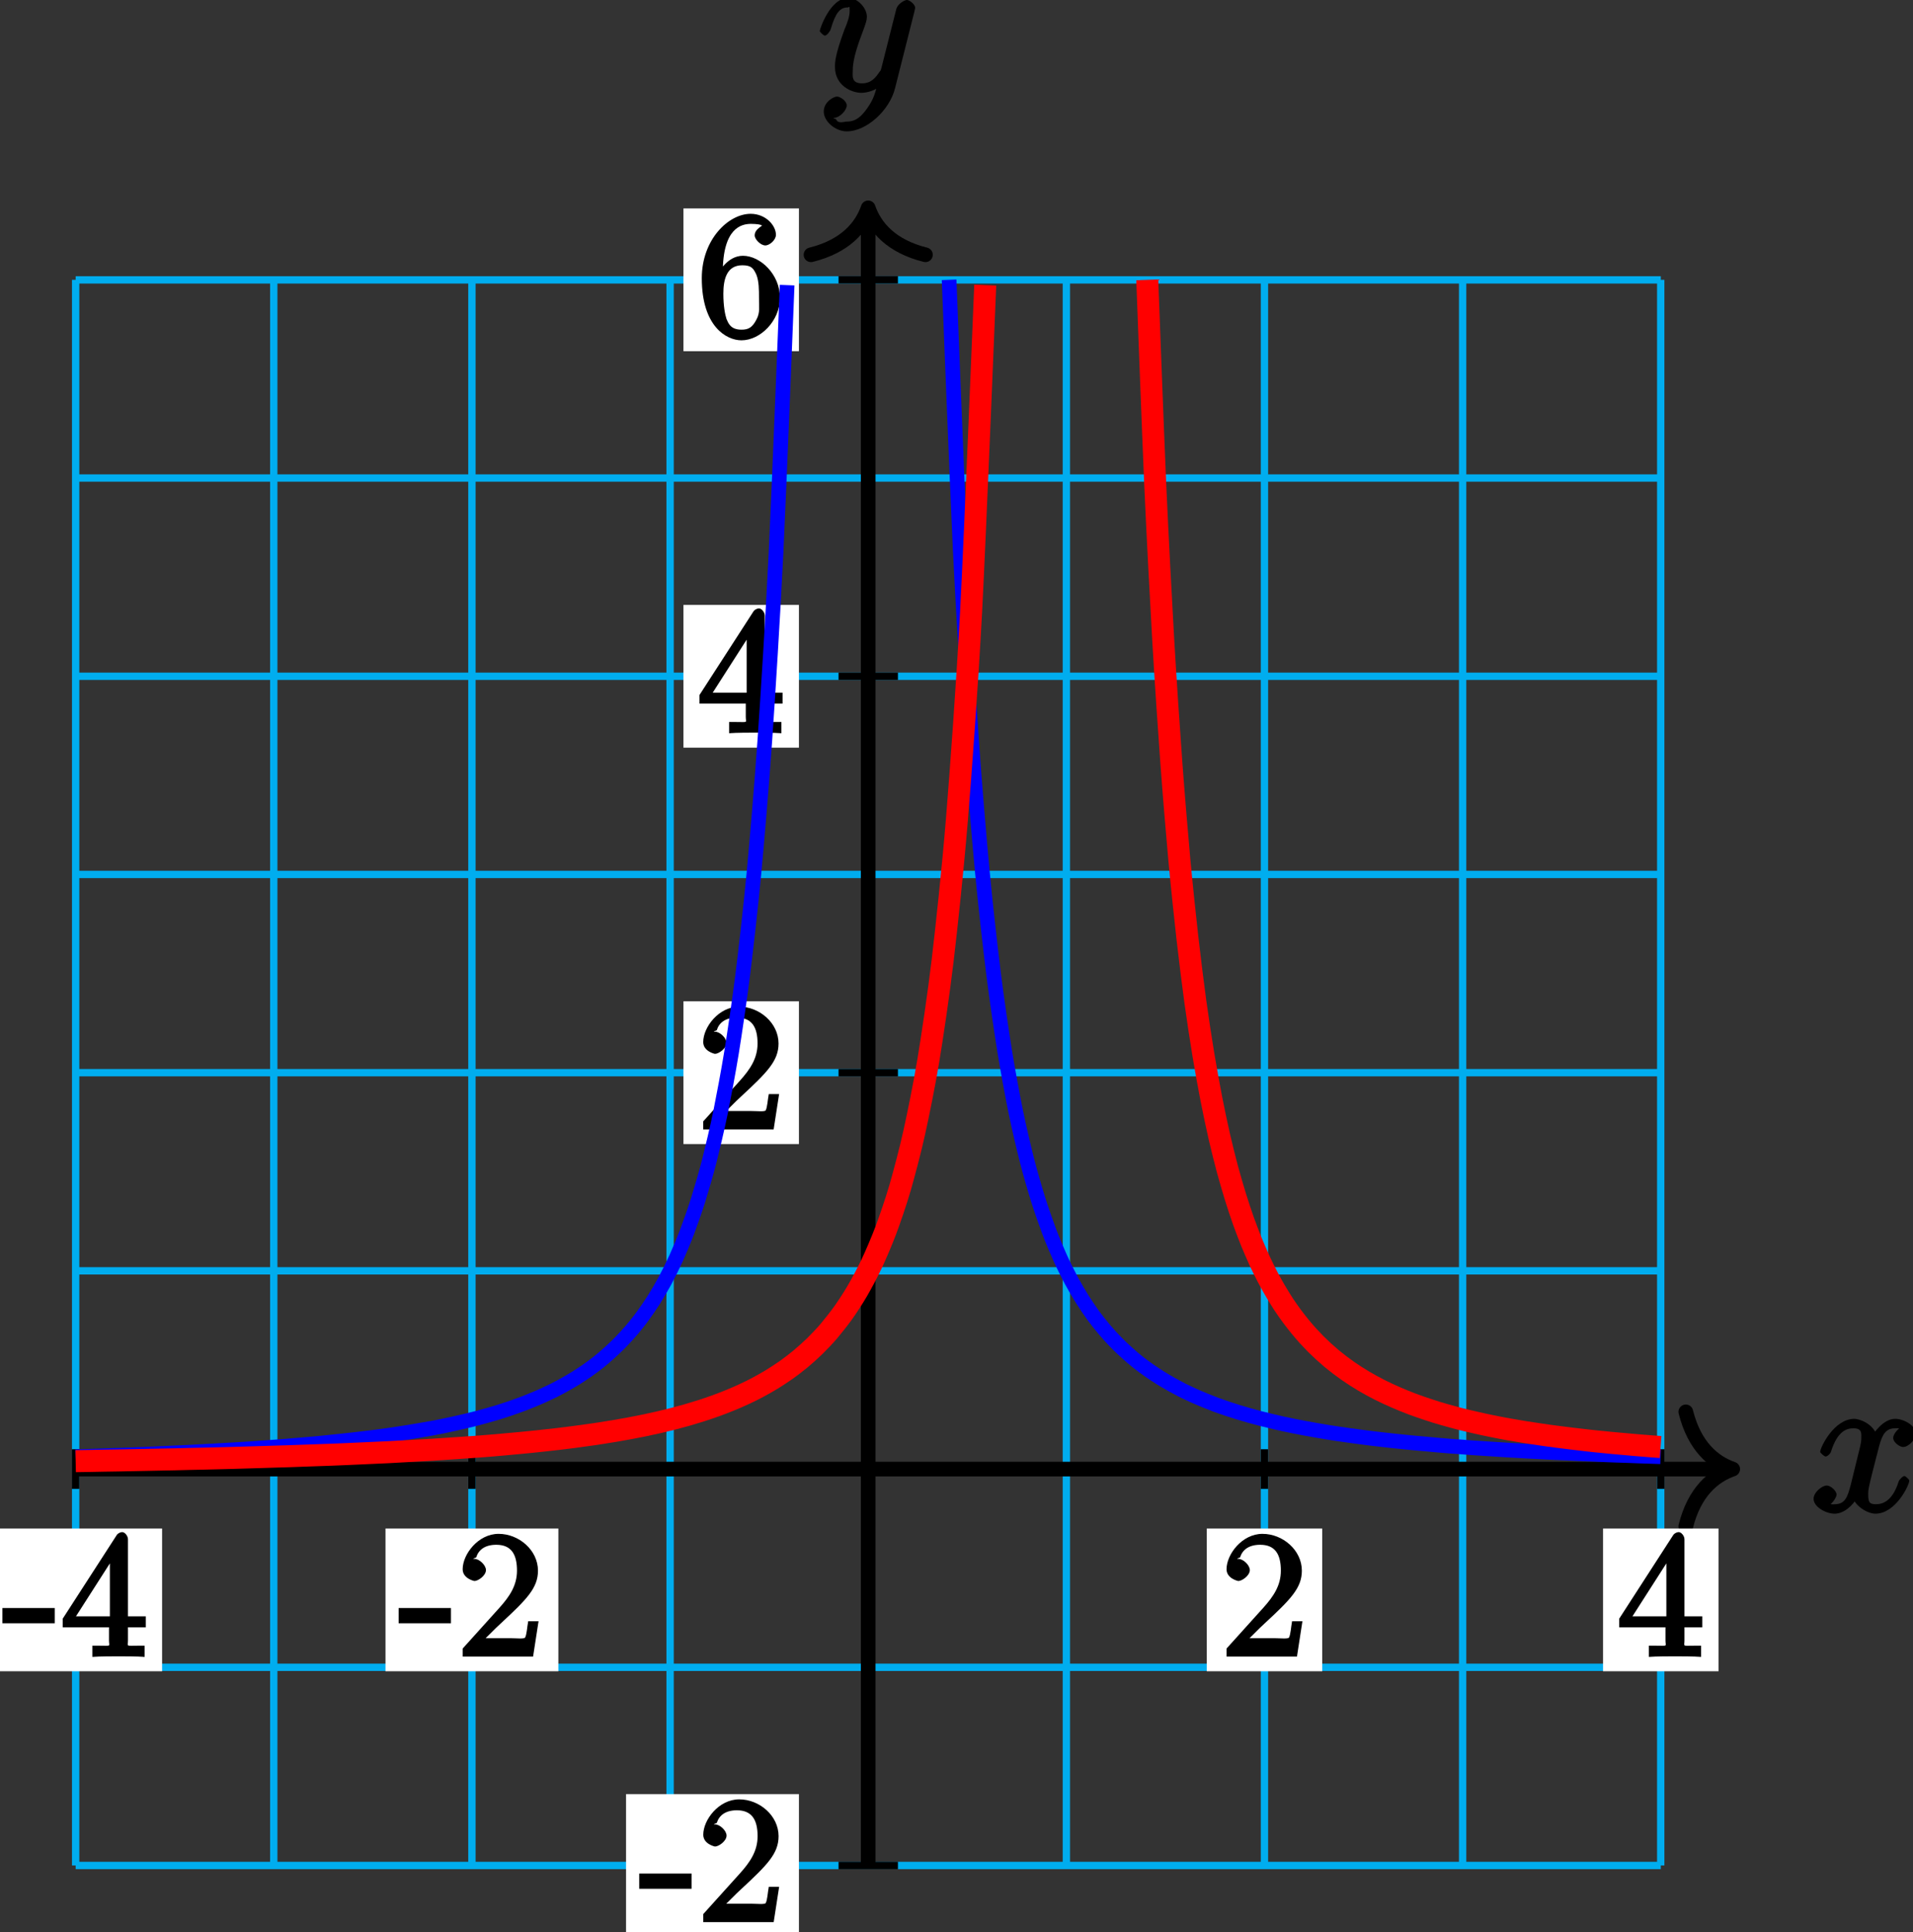 <?xml version="1.0" encoding="UTF-8"?>
<svg xmlns="http://www.w3.org/2000/svg" xmlns:xlink="http://www.w3.org/1999/xlink" width="104pt" height="105pt" viewBox="0 0 104 105" version="1.1">
<rect x="0" y="0" width="104" height="105" fill="#333333" stroke="none"/>
<defs>
<g>
<symbol overflow="visible" id="glyph0-0">
<path style="stroke:none;" d=""/>
</symbol>
<symbol overflow="visible" id="glyph0-1">
<path style="stroke:none;" d="M 5.109 -4.688 C 4.766 -4.625 4.453 -4.219 4.453 -4.016 C 4.453 -3.75 4.828 -3.516 4.984 -3.516 C 5.312 -3.516 5.688 -3.953 5.688 -4.234 C 5.688 -4.688 5.016 -5.047 4.562 -5.047 C 3.906 -5.047 3.375 -4.25 3.266 -4.047 L 3.609 -4.047 C 3.359 -4.859 2.531 -5.047 2.344 -5.047 C 1.234 -5.047 0.484 -3.484 0.484 -3.25 C 0.484 -3.203 0.703 -3 0.781 -3 C 0.859 -3 1 -3.109 1.062 -3.234 C 1.438 -4.453 1.984 -4.531 2.297 -4.531 C 2.781 -4.531 2.719 -4.234 2.719 -3.969 C 2.719 -3.734 2.641 -3.484 2.516 -2.969 L 2.156 -1.5 C 1.984 -0.844 1.859 -0.406 1.281 -0.406 C 1.234 -0.406 1.078 -0.359 0.844 -0.5 L 0.734 -0.25 C 1.125 -0.328 1.375 -0.797 1.375 -0.922 C 1.375 -1.141 1.047 -1.422 0.844 -1.422 C 0.578 -1.422 0.125 -1.047 0.125 -0.703 C 0.125 -0.25 0.812 0.109 1.266 0.109 C 1.781 0.109 2.266 -0.344 2.5 -0.781 L 2.203 -0.891 C 2.375 -0.266 3.094 0.109 3.484 0.109 C 4.594 0.109 5.328 -1.453 5.328 -1.688 C 5.328 -1.75 5.125 -1.938 5.062 -1.938 C 4.969 -1.938 4.781 -1.734 4.75 -1.641 C 4.453 -0.703 4 -0.406 3.516 -0.406 C 3.141 -0.406 3.094 -0.531 3.094 -0.984 C 3.094 -1.219 3.141 -1.391 3.312 -2.094 L 3.688 -3.562 C 3.859 -4.203 4.062 -4.531 4.547 -4.531 C 4.578 -4.531 4.75 -4.578 4.969 -4.438 Z M 5.109 -4.688 "/>
</symbol>
<symbol overflow="visible" id="glyph0-2">
<path style="stroke:none;" d="M 2.703 0.953 C 2.406 1.359 2.125 1.672 1.594 1.672 C 1.469 1.672 1.109 1.812 1.016 1.547 C 0.812 1.469 0.875 1.469 0.891 1.469 C 1.219 1.469 1.594 1.047 1.594 0.797 C 1.594 0.547 1.234 0.312 1.062 0.312 C 0.891 0.312 0.344 0.594 0.344 1.125 C 0.344 1.672 0.984 2.203 1.594 2.203 C 2.672 2.203 3.922 1.062 4.219 -0.141 L 5.281 -4.344 C 5.281 -4.391 5.312 -4.453 5.312 -4.516 C 5.312 -4.688 5.016 -4.938 4.859 -4.938 C 4.766 -4.938 4.359 -4.75 4.281 -4.422 L 3.484 -1.266 C 3.422 -1.062 3.469 -1.156 3.375 -1.031 C 3.172 -0.734 2.938 -0.406 2.422 -0.406 C 1.812 -0.406 1.922 -0.844 1.922 -1.141 C 1.922 -1.75 2.219 -2.578 2.516 -3.359 C 2.625 -3.672 2.688 -3.828 2.688 -4.031 C 2.688 -4.484 2.203 -5.047 1.672 -5.047 C 0.688 -5.047 0.125 -3.344 0.125 -3.25 C 0.125 -3.203 0.328 -3 0.406 -3 C 0.5 -3 0.672 -3.203 0.719 -3.344 C 0.984 -4.25 1.234 -4.531 1.641 -4.531 C 1.75 -4.531 1.75 -4.688 1.75 -4.328 C 1.75 -4.047 1.641 -3.734 1.469 -3.328 C 0.953 -1.922 0.953 -1.562 0.953 -1.297 C 0.953 -0.281 1.859 0.109 2.391 0.109 C 2.703 0.109 3.203 -0.031 3.469 -0.312 L 3.297 -0.484 C 3.141 0.109 3.078 0.422 2.703 0.953 Z M 2.703 0.953 "/>
</symbol>
<symbol overflow="visible" id="glyph1-0">
<path style="stroke:none;" d=""/>
</symbol>
<symbol overflow="visible" id="glyph1-1">
<path style="stroke:none;" d="M 2.766 -1.953 L 2.766 -2.641 L -0.078 -2.641 L -0.078 -1.812 L 2.766 -1.812 Z M 2.766 -1.953 "/>
</symbol>
<symbol overflow="visible" id="glyph1-2">
<path style="stroke:none;" d="M 3.625 -6.375 C 3.625 -6.562 3.453 -6.766 3.312 -6.766 C 3.234 -6.766 3.094 -6.719 3.016 -6.609 L 0.078 -2.062 L 0.078 -1.594 L 2.594 -1.594 L 2.594 -0.875 C 2.594 -0.531 2.75 -0.594 2.062 -0.594 L 1.688 -0.594 L 1.688 0.016 C 2.078 -0.016 2.844 -0.016 3.109 -0.016 C 3.375 -0.016 4.141 -0.016 4.531 0.016 L 4.531 -0.594 L 4.172 -0.594 C 3.484 -0.594 3.625 -0.531 3.625 -0.875 L 3.625 -1.594 L 4.594 -1.594 L 4.594 -2.188 L 3.625 -2.188 Z M 2.641 -5.625 L 2.641 -2.188 L 0.797 -2.188 L 2.938 -5.531 Z M 2.641 -5.625 "/>
</symbol>
<symbol overflow="visible" id="glyph1-3">
<path style="stroke:none;" d="M 4.203 -1.922 L 3.844 -1.922 C 3.781 -1.594 3.766 -1.188 3.672 -1.031 C 3.609 -0.953 3.188 -1 2.891 -1 L 1.125 -1 L 1.25 -0.734 C 1.5 -0.953 2.078 -1.562 2.328 -1.781 C 3.781 -3.125 4.375 -3.734 4.375 -4.672 C 4.375 -5.781 3.344 -6.672 2.234 -6.672 C 1.125 -6.672 0.281 -5.562 0.281 -4.75 C 0.281 -4.25 0.891 -4.109 0.922 -4.109 C 1.125 -4.109 1.547 -4.406 1.547 -4.703 C 1.547 -4.969 1.188 -5.312 0.922 -5.312 C 0.828 -5.312 0.812 -5.312 1.016 -5.391 C 1.141 -5.797 1.484 -6.078 2.109 -6.078 C 2.922 -6.078 3.234 -5.562 3.234 -4.672 C 3.234 -3.859 2.828 -3.266 2.281 -2.656 L 0.281 -0.438 L 0.281 0 L 4.109 0 L 4.406 -1.922 Z M 4.203 -1.922 "/>
</symbol>
<symbol overflow="visible" id="glyph1-4">
<path style="stroke:none;" d="M 1.344 -3.484 C 1.344 -5.906 2.359 -6.125 2.875 -6.125 C 3.219 -6.125 3.438 -6.078 3.438 -6.047 C 3.625 -6.047 3.078 -5.891 3.078 -5.5 C 3.078 -5.281 3.406 -4.953 3.656 -4.953 C 3.891 -4.953 4.234 -5.25 4.234 -5.531 C 4.234 -6.031 3.688 -6.672 2.859 -6.672 C 1.656 -6.672 0.203 -5.281 0.203 -3.172 C 0.203 -0.547 1.547 0.203 2.359 0.203 C 3.391 0.203 4.453 -0.859 4.453 -2.109 C 4.453 -3.375 3.391 -4.391 2.438 -4.391 C 1.594 -4.391 1.094 -3.484 1 -3.219 L 1.344 -3.219 Z M 2.359 -0.375 C 1.75 -0.375 1.641 -0.75 1.547 -0.953 C 1.469 -1.188 1.375 -1.656 1.375 -2.328 C 1.375 -3.094 1.547 -3.875 2.406 -3.875 C 2.922 -3.875 3.016 -3.688 3.172 -3.359 C 3.312 -3 3.312 -2.531 3.312 -2.109 C 3.312 -1.625 3.375 -1.312 3.188 -0.953 C 2.953 -0.484 2.734 -0.375 2.359 -0.375 Z M 2.359 -0.375 "/>
</symbol>
</g>
</defs>
<g id="surface1">
<path style="fill:none;stroke-width:0.399;stroke-linecap:butt;stroke-linejoin:miter;stroke:rgb(0%,67.839%,93.729%);stroke-opacity:1;stroke-miterlimit:10;" d="M -43.087 -21.543 L 43.089 -21.543 M -43.087 -10.773 L 43.089 -10.773 M -43.087 0 L 43.089 0 M -43.087 10.774 L 43.089 10.774 M -43.087 21.543 L 43.089 21.543 M -43.087 32.317 L 43.089 32.317 M -43.087 43.086 L 43.089 43.086 M -43.087 53.86 L 43.089 53.86 M -43.087 64.629 L 43.089 64.629 M -43.087 -21.543 L -43.087 64.633 M -32.317 -21.543 L -32.317 64.633 M -21.544 -21.543 L -21.544 64.633 M -10.77 -21.543 L -10.77 64.633 M -0.001 -21.543 L -0.001 64.633 M 10.773 -21.543 L 10.773 64.633 M 21.542 -21.543 L 21.542 64.633 M 32.316 -21.543 L 32.316 64.633 M 43.085 -21.543 L 43.085 64.633 " transform="matrix(1,0,0,-1,47.2,79.84)"/>
<path style="fill:none;stroke-width:0.797;stroke-linecap:butt;stroke-linejoin:miter;stroke:rgb(0%,0%,0%);stroke-opacity:1;stroke-miterlimit:10;" d="M -43.087 0 L 46.601 0 " transform="matrix(1,0,0,-1,47.2,79.84)"/>
<path style="fill:none;stroke-width:0.797;stroke-linecap:round;stroke-linejoin:round;stroke:rgb(0%,0%,0%);stroke-opacity:1;stroke-miterlimit:10;" d="M -2.549 3.11 C -2.085 1.246 -1.046 0.363 0.001 0 C -1.046 -0.363 -2.085 -1.246 -2.549 -3.109 " transform="matrix(1,0,0,-1,94.198,79.84)"/>
<g style="fill:rgb(0%,0%,0%);fill-opacity:1;">
  <use xlink:href="#glyph0-1" x="98.47" y="82.156"/>
</g>
<path style="fill:none;stroke-width:0.797;stroke-linecap:butt;stroke-linejoin:miter;stroke:rgb(0%,0%,0%);stroke-opacity:1;stroke-miterlimit:10;" d="M -0.001 -21.543 L -0.001 68.145 " transform="matrix(1,0,0,-1,47.2,79.84)"/>
<path style="fill:none;stroke-width:0.797;stroke-linecap:round;stroke-linejoin:round;stroke:rgb(0%,0%,0%);stroke-opacity:1;stroke-miterlimit:10;" d="M -2.549 3.11 C -2.085 1.243 -1.046 0.364 0.001 0.001 C -1.046 -0.362 -2.085 -1.245 -2.549 -3.112 " transform="matrix(0,-1,-1,0,47.2,11.298)"/>
<g style="fill:rgb(0%,0%,0%);fill-opacity:1;">
  <use xlink:href="#glyph0-2" x="44.44" y="4.936"/>
</g>
<path style="fill:none;stroke-width:0.399;stroke-linecap:butt;stroke-linejoin:miter;stroke:rgb(0%,0%,0%);stroke-opacity:1;stroke-miterlimit:10;" d="M -43.087 1.078 L -43.087 -1.078 " transform="matrix(1,0,0,-1,47.2,79.84)"/>
<path style=" stroke:none;fill-rule:nonzero;fill:rgb(100%,100%,100%);fill-opacity:1;" d="M 8.812 83.07 L -0.586 83.07 L -0.586 90.828 L 8.812 90.828 Z M 8.812 83.07 "/>
<g style="fill:rgb(0%,0%,0%);fill-opacity:1;">
  <use xlink:href="#glyph1-1" x="0.21" y="90.032"/>
  <use xlink:href="#glyph1-2" x="3.332" y="90.032"/>
</g>
<path style="fill:none;stroke-width:0.399;stroke-linecap:butt;stroke-linejoin:miter;stroke:rgb(0%,0%,0%);stroke-opacity:1;stroke-miterlimit:10;" d="M 43.089 1.078 L 43.089 -1.078 " transform="matrix(1,0,0,-1,47.2,79.84)"/>
<path style=" stroke:none;fill-rule:nonzero;fill:rgb(100%,100%,100%);fill-opacity:1;" d="M 93.426 83.07 L 87.148 83.07 L 87.148 90.828 L 93.426 90.828 Z M 93.426 83.07 "/>
<g style="fill:rgb(0%,0%,0%);fill-opacity:1;">
  <use xlink:href="#glyph1-2" x="87.95" y="90.032"/>
</g>
<path style="fill:none;stroke-width:0.399;stroke-linecap:butt;stroke-linejoin:miter;stroke:rgb(0%,0%,0%);stroke-opacity:1;stroke-miterlimit:10;" d="M -21.544 1.078 L -21.544 -1.078 " transform="matrix(1,0,0,-1,47.2,79.84)"/>
<path style=" stroke:none;fill-rule:nonzero;fill:rgb(100%,100%,100%);fill-opacity:1;" d="M 30.355 83.07 L 20.957 83.07 L 20.957 90.828 L 30.355 90.828 Z M 30.355 83.07 "/>
<g style="fill:rgb(0%,0%,0%);fill-opacity:1;">
  <use xlink:href="#glyph1-1" x="21.75" y="90.032"/>
  <use xlink:href="#glyph1-3" x="24.872" y="90.032"/>
</g>
<path style="fill:none;stroke-width:0.399;stroke-linecap:butt;stroke-linejoin:miter;stroke:rgb(0%,0%,0%);stroke-opacity:1;stroke-miterlimit:10;" d="M 21.542 1.078 L 21.542 -1.078 " transform="matrix(1,0,0,-1,47.2,79.84)"/>
<path style=" stroke:none;fill-rule:nonzero;fill:rgb(100%,100%,100%);fill-opacity:1;" d="M 71.883 83.07 L 65.605 83.07 L 65.605 90.828 L 71.883 90.828 Z M 71.883 83.07 "/>
<g style="fill:rgb(0%,0%,0%);fill-opacity:1;">
  <use xlink:href="#glyph1-3" x="66.4" y="90.032"/>
</g>
<path style="fill:none;stroke-width:0.399;stroke-linecap:butt;stroke-linejoin:miter;stroke:rgb(0%,0%,0%);stroke-opacity:1;stroke-miterlimit:10;" d="M 1.616 -21.543 L -1.614 -21.543 " transform="matrix(1,0,0,-1,47.2,79.84)"/>
<path style=" stroke:none;fill-rule:nonzero;fill:rgb(100%,100%,100%);fill-opacity:1;" d="M 43.434 97.504 L 34.035 97.504 L 34.035 105.262 L 43.434 105.262 Z M 43.434 97.504 "/>
<g style="fill:rgb(0%,0%,0%);fill-opacity:1;">
  <use xlink:href="#glyph1-1" x="34.83" y="104.462"/>
  <use xlink:href="#glyph1-3" x="37.952" y="104.462"/>
</g>
<path style="fill:none;stroke-width:0.399;stroke-linecap:butt;stroke-linejoin:miter;stroke:rgb(0%,0%,0%);stroke-opacity:1;stroke-miterlimit:10;" d="M 1.616 21.543 L -1.614 21.543 " transform="matrix(1,0,0,-1,47.2,79.84)"/>
<path style=" stroke:none;fill-rule:nonzero;fill:rgb(100%,100%,100%);fill-opacity:1;" d="M 43.434 54.418 L 37.156 54.418 L 37.156 62.176 L 43.434 62.176 Z M 43.434 54.418 "/>
<g style="fill:rgb(0%,0%,0%);fill-opacity:1;">
  <use xlink:href="#glyph1-3" x="37.95" y="61.382"/>
</g>
<path style="fill:none;stroke-width:0.399;stroke-linecap:butt;stroke-linejoin:miter;stroke:rgb(0%,0%,0%);stroke-opacity:1;stroke-miterlimit:10;" d="M 1.616 43.086 L -1.614 43.086 " transform="matrix(1,0,0,-1,47.2,79.84)"/>
<path style=" stroke:none;fill-rule:nonzero;fill:rgb(100%,100%,100%);fill-opacity:1;" d="M 43.434 32.875 L 37.156 32.875 L 37.156 40.633 L 43.434 40.633 Z M 43.434 32.875 "/>
<g style="fill:rgb(0%,0%,0%);fill-opacity:1;">
  <use xlink:href="#glyph1-2" x="37.95" y="39.832"/>
</g>
<path style="fill:none;stroke-width:0.399;stroke-linecap:butt;stroke-linejoin:miter;stroke:rgb(0%,0%,0%);stroke-opacity:1;stroke-miterlimit:10;" d="M 1.616 64.633 L -1.614 64.633 " transform="matrix(1,0,0,-1,47.2,79.84)"/>
<path style=" stroke:none;fill-rule:nonzero;fill:rgb(100%,100%,100%);fill-opacity:1;" d="M 43.434 11.328 L 37.156 11.328 L 37.156 19.086 L 43.434 19.086 Z M 43.434 11.328 "/>
<g style="fill:rgb(0%,0%,0%);fill-opacity:1;">
  <use xlink:href="#glyph1-4" x="37.95" y="18.292"/>
</g>
<path style="fill:none;stroke-width:0.797;stroke-linecap:butt;stroke-linejoin:miter;stroke:rgb(0%,0%,100%);stroke-opacity:1;stroke-miterlimit:10;" d="M -43.087 0.672 C -43.087 0.672 -42.649 0.688 -42.485 0.692 C -42.317 0.699 -42.048 0.707 -41.88 0.711 C -41.712 0.719 -41.442 0.727 -41.274 0.735 C -41.106 0.738 -40.837 0.75 -40.669 0.754 C -40.501 0.762 -40.235 0.774 -40.067 0.777 C -39.899 0.785 -39.63 0.797 -39.462 0.801 C -39.294 0.809 -39.024 0.82 -38.856 0.828 C -38.688 0.836 -38.419 0.848 -38.251 0.856 C -38.087 0.863 -37.817 0.875 -37.649 0.883 C -37.481 0.891 -37.212 0.902 -37.044 0.91 C -36.876 0.918 -36.606 0.934 -36.438 0.942 C -36.27 0.949 -36.005 0.965 -35.837 0.973 C -35.669 0.981 -35.399 0.996 -35.231 1.008 C -35.063 1.016 -34.794 1.031 -34.626 1.043 C -34.458 1.051 -34.188 1.07 -34.02 1.078 C -33.856 1.09 -33.587 1.11 -33.419 1.117 C -33.251 1.129 -32.981 1.149 -32.813 1.16 C -32.645 1.172 -32.376 1.192 -32.208 1.203 C -32.04 1.219 -31.77 1.238 -31.606 1.25 C -31.438 1.266 -31.169 1.285 -31.001 1.301 C -30.833 1.317 -30.563 1.336 -30.395 1.352 C -30.227 1.367 -29.958 1.391 -29.79 1.406 C -29.622 1.426 -29.356 1.449 -29.188 1.469 C -29.02 1.485 -28.751 1.512 -28.583 1.531 C -28.415 1.547 -28.145 1.578 -27.977 1.598 C -27.809 1.617 -27.54 1.649 -27.376 1.668 C -27.208 1.688 -26.938 1.723 -26.77 1.742 C -26.602 1.766 -26.333 1.801 -26.165 1.824 C -25.997 1.848 -25.727 1.887 -25.559 1.914 C -25.391 1.938 -25.126 1.981 -24.958 2.008 C -24.79 2.035 -24.52 2.078 -24.352 2.11 C -24.184 2.137 -23.915 2.184 -23.747 2.215 C -23.579 2.246 -23.309 2.301 -23.141 2.332 C -22.977 2.367 -22.708 2.422 -22.54 2.461 C -22.372 2.496 -22.102 2.559 -21.934 2.598 C -21.766 2.637 -21.497 2.703 -21.329 2.746 C -21.161 2.789 -20.895 2.863 -20.727 2.91 C -20.559 2.957 -20.29 3.035 -20.122 3.086 C -19.954 3.137 -19.684 3.227 -19.516 3.281 C -19.348 3.34 -19.079 3.434 -18.911 3.496 C -18.747 3.555 -18.477 3.66 -18.309 3.731 C -18.141 3.797 -17.872 3.914 -17.704 3.988 C -17.536 4.063 -17.266 4.192 -17.098 4.274 C -16.93 4.36 -16.661 4.5 -16.497 4.594 C -16.329 4.688 -16.059 4.844 -15.891 4.949 C -15.723 5.055 -15.454 5.231 -15.286 5.348 C -15.118 5.465 -14.848 5.664 -14.68 5.797 C -14.512 5.93 -14.247 6.156 -14.079 6.309 C -13.911 6.457 -13.641 6.715 -13.473 6.887 C -13.305 7.059 -13.036 7.352 -12.868 7.547 C -12.7 7.746 -12.43 8.078 -12.266 8.309 C -12.098 8.535 -11.829 8.926 -11.661 9.192 C -11.493 9.457 -11.223 9.914 -11.055 10.227 C -10.887 10.539 -10.618 11.074 -10.45 11.442 C -10.282 11.813 -10.016 12.449 -9.848 12.891 C -9.68 13.332 -9.411 14.098 -9.243 14.633 C -9.075 15.168 -8.805 16.094 -8.637 16.75 C -8.47 17.41 -8.2 18.551 -8.032 19.367 C -7.868 20.184 -7.598 21.61 -7.43 22.645 C -7.263 23.68 -6.993 25.492 -6.825 26.832 C -6.657 28.176 -6.388 30.527 -6.22 32.301 C -6.052 34.078 -5.786 37.203 -5.618 39.629 C -5.45 42.051 -5.18 46.332 -5.013 49.762 C -4.845 53.188 -4.407 64.344 -4.407 64.344 " transform="matrix(1,0,0,-1,47.2,79.84)"/>
<path style="fill:none;stroke-width:0.797;stroke-linecap:butt;stroke-linejoin:miter;stroke:rgb(0%,0%,100%);stroke-opacity:1;stroke-miterlimit:10;" d="M 4.398 64.633 C 4.398 64.633 4.835 53.403 5.003 49.953 C 5.171 46.504 5.441 42.203 5.605 39.766 C 5.773 37.332 6.042 34.184 6.21 32.403 C 6.378 30.617 6.648 28.258 6.816 26.91 C 6.984 25.567 7.253 23.742 7.421 22.703 C 7.589 21.664 7.855 20.235 8.023 19.414 C 8.191 18.594 8.46 17.449 8.628 16.789 C 8.796 16.129 9.066 15.199 9.234 14.664 C 9.402 14.125 9.671 13.36 9.839 12.914 C 10.003 12.473 10.273 11.836 10.441 11.465 C 10.609 11.094 10.878 10.559 11.046 10.242 C 11.214 9.93 11.484 9.473 11.652 9.207 C 11.82 8.942 12.085 8.551 12.253 8.32 C 12.421 8.094 12.691 7.758 12.859 7.559 C 13.027 7.36 13.296 7.067 13.464 6.895 C 13.632 6.723 13.902 6.465 14.07 6.317 C 14.234 6.164 14.503 5.938 14.671 5.805 C 14.839 5.672 15.109 5.473 15.277 5.356 C 15.445 5.238 15.714 5.063 15.882 4.957 C 16.05 4.852 16.32 4.695 16.484 4.602 C 16.652 4.508 16.921 4.363 17.089 4.277 C 17.257 4.195 17.527 4.067 17.695 3.992 C 17.863 3.918 18.132 3.801 18.3 3.735 C 18.468 3.664 18.734 3.559 18.902 3.496 C 19.07 3.438 19.339 3.34 19.507 3.285 C 19.675 3.227 19.945 3.141 20.113 3.09 C 20.28 3.039 20.55 2.961 20.714 2.914 C 20.882 2.867 21.152 2.793 21.32 2.75 C 21.488 2.707 21.757 2.641 21.925 2.602 C 22.093 2.559 22.363 2.5 22.53 2.461 C 22.698 2.426 22.964 2.371 23.132 2.336 C 23.3 2.301 23.57 2.25 23.738 2.219 C 23.905 2.188 24.175 2.137 24.343 2.11 C 24.511 2.078 24.78 2.035 24.948 2.008 C 25.113 1.981 25.382 1.942 25.55 1.914 C 25.718 1.891 25.988 1.852 26.155 1.828 C 26.323 1.805 26.593 1.766 26.761 1.746 C 26.929 1.723 27.195 1.692 27.363 1.668 C 27.53 1.649 27.8 1.617 27.968 1.598 C 28.136 1.578 28.405 1.547 28.573 1.531 C 28.741 1.512 29.011 1.485 29.179 1.469 C 29.343 1.453 29.613 1.426 29.78 1.41 C 29.948 1.395 30.218 1.367 30.386 1.356 C 30.554 1.34 30.823 1.317 30.991 1.301 C 31.159 1.289 31.429 1.266 31.593 1.25 C 31.761 1.238 32.03 1.219 32.198 1.207 C 32.366 1.192 32.636 1.172 32.804 1.16 C 32.972 1.149 33.241 1.133 33.409 1.121 C 33.577 1.11 33.843 1.09 34.011 1.082 C 34.179 1.07 34.448 1.055 34.616 1.043 C 34.784 1.031 35.054 1.016 35.222 1.008 C 35.39 0.996 35.659 0.985 35.823 0.973 C 35.991 0.965 36.261 0.949 36.429 0.942 C 36.597 0.934 36.866 0.918 37.034 0.91 C 37.202 0.902 37.472 0.891 37.64 0.883 C 37.808 0.875 38.073 0.863 38.241 0.856 C 38.409 0.848 38.679 0.836 38.847 0.828 C 39.015 0.82 39.284 0.809 39.452 0.805 C 39.62 0.797 39.89 0.785 40.058 0.777 C 40.222 0.774 40.491 0.762 40.659 0.754 C 40.827 0.75 41.097 0.738 41.265 0.735 C 41.433 0.727 41.702 0.719 41.87 0.711 C 42.038 0.707 42.304 0.699 42.472 0.692 C 42.64 0.688 43.077 0.672 43.077 0.672 " transform="matrix(1,0,0,-1,47.2,79.84)"/>
<path style="fill:none;stroke-width:1.196;stroke-linecap:butt;stroke-linejoin:miter;stroke:rgb(100%,0%,0%);stroke-opacity:1;stroke-miterlimit:10;" d="M -43.087 0.43 C -43.087 0.43 -42.528 0.442 -42.313 0.442 C -42.102 0.445 -41.759 0.453 -41.544 0.457 C -41.329 0.461 -40.985 0.465 -40.77 0.469 C -40.555 0.473 -40.212 0.481 -39.997 0.485 C -39.782 0.488 -39.438 0.496 -39.223 0.5 C -39.009 0.504 -38.665 0.512 -38.45 0.516 C -38.239 0.52 -37.891 0.527 -37.68 0.531 C -37.466 0.535 -37.122 0.543 -36.907 0.551 C -36.692 0.555 -36.348 0.563 -36.134 0.567 C -35.919 0.574 -35.575 0.582 -35.36 0.586 C -35.145 0.594 -34.802 0.602 -34.587 0.606 C -34.372 0.613 -34.028 0.621 -33.817 0.629 C -33.602 0.633 -33.259 0.645 -33.044 0.652 C -32.829 0.656 -32.485 0.668 -32.27 0.676 C -32.055 0.68 -31.712 0.692 -31.497 0.699 C -31.282 0.707 -30.938 0.719 -30.723 0.727 C -30.509 0.735 -30.165 0.746 -29.954 0.754 C -29.739 0.762 -29.395 0.774 -29.18 0.781 C -28.966 0.793 -28.622 0.805 -28.407 0.813 C -28.192 0.824 -27.848 0.836 -27.634 0.848 C -27.419 0.856 -27.075 0.871 -26.86 0.883 C -26.645 0.891 -26.302 0.91 -26.087 0.918 C -25.876 0.93 -25.532 0.949 -25.317 0.961 C -25.102 0.973 -24.759 0.988 -24.544 1.004 C -24.329 1.016 -23.985 1.035 -23.77 1.047 C -23.555 1.059 -23.212 1.082 -22.997 1.098 C -22.782 1.11 -22.438 1.133 -22.223 1.149 C -22.012 1.164 -21.669 1.188 -21.454 1.203 C -21.239 1.219 -20.895 1.246 -20.68 1.262 C -20.466 1.281 -20.122 1.309 -19.907 1.328 C -19.692 1.348 -19.348 1.379 -19.134 1.399 C -18.919 1.418 -18.575 1.449 -18.36 1.473 C -18.149 1.492 -17.802 1.531 -17.591 1.555 C -17.376 1.578 -17.032 1.617 -16.817 1.641 C -16.602 1.668 -16.259 1.711 -16.044 1.738 C -15.829 1.766 -15.485 1.813 -15.27 1.844 C -15.055 1.871 -14.712 1.922 -14.497 1.957 C -14.282 1.992 -13.938 2.047 -13.727 2.082 C -13.512 2.117 -13.169 2.18 -12.954 2.219 C -12.739 2.262 -12.395 2.328 -12.18 2.371 C -11.966 2.418 -11.622 2.492 -11.407 2.539 C -11.192 2.59 -10.848 2.672 -10.634 2.727 C -10.419 2.781 -10.075 2.875 -9.864 2.934 C -9.649 2.996 -9.305 3.102 -9.091 3.168 C -8.876 3.238 -8.532 3.352 -8.317 3.43 C -8.102 3.508 -7.759 3.637 -7.544 3.727 C -7.329 3.813 -6.985 3.961 -6.77 4.063 C -6.555 4.16 -6.212 4.328 -5.997 4.445 C -5.786 4.559 -5.442 4.75 -5.227 4.883 C -5.013 5.016 -4.669 5.238 -4.454 5.391 C -4.239 5.543 -3.895 5.805 -3.68 5.985 C -3.466 6.164 -3.122 6.469 -2.907 6.68 C -2.692 6.891 -2.348 7.25 -2.134 7.504 C -1.923 7.754 -1.579 8.188 -1.364 8.488 C -1.149 8.789 -0.805 9.313 -0.591 9.684 C -0.376 10.051 -0.032 10.692 0.183 11.149 C 0.398 11.602 0.741 12.399 0.956 12.973 C 1.171 13.543 1.515 14.547 1.73 15.281 C 1.941 16.02 2.288 17.309 2.499 18.274 C 2.714 19.235 3.058 20.93 3.273 22.231 C 3.487 23.527 3.831 25.824 4.046 27.633 C 4.261 29.442 4.605 32.641 4.82 35.27 C 5.034 37.899 5.378 42.547 5.593 46.578 C 5.808 50.613 6.362 64.344 6.362 64.344 " transform="matrix(1,0,0,-1,47.2,79.84)"/>
<path style="fill:none;stroke-width:1.196;stroke-linecap:butt;stroke-linejoin:miter;stroke:rgb(100%,0%,0%);stroke-opacity:1;stroke-miterlimit:10;" d="M 15.171 64.633 C 15.171 64.633 15.484 56.219 15.605 53.496 C 15.726 50.774 15.921 47.106 16.042 45.008 C 16.163 42.914 16.359 40.039 16.48 38.391 C 16.601 36.746 16.792 34.453 16.913 33.133 C 17.034 31.817 17.23 29.961 17.351 28.887 C 17.472 27.817 17.663 26.289 17.784 25.406 C 17.905 24.52 18.101 23.254 18.222 22.52 C 18.343 21.781 18.538 20.719 18.659 20.098 C 18.78 19.481 18.972 18.574 19.093 18.047 C 19.214 17.52 19.409 16.746 19.53 16.293 C 19.652 15.844 19.847 15.176 19.968 14.785 C 20.089 14.395 20.28 13.817 20.402 13.477 C 20.523 13.137 20.718 12.633 20.839 12.332 C 20.96 12.035 21.155 11.594 21.273 11.332 C 21.394 11.07 21.589 10.676 21.71 10.445 C 21.831 10.211 22.027 9.863 22.148 9.66 C 22.269 9.453 22.46 9.145 22.581 8.957 C 22.702 8.774 22.898 8.496 23.019 8.332 C 23.14 8.168 23.335 7.918 23.456 7.77 C 23.577 7.621 23.769 7.395 23.89 7.262 C 24.011 7.129 24.206 6.926 24.327 6.801 C 24.448 6.68 24.644 6.496 24.765 6.383 C 24.886 6.274 25.077 6.106 25.198 6.004 C 25.32 5.902 25.515 5.75 25.636 5.656 C 25.757 5.567 25.948 5.426 26.07 5.34 C 26.191 5.254 26.386 5.125 26.507 5.047 C 26.628 4.969 26.823 4.852 26.945 4.777 C 27.066 4.707 27.257 4.598 27.378 4.531 C 27.499 4.465 27.695 4.363 27.816 4.301 C 27.937 4.242 28.132 4.149 28.253 4.09 C 28.374 4.035 28.566 3.945 28.687 3.895 C 28.808 3.84 29.003 3.762 29.124 3.711 C 29.245 3.66 29.441 3.586 29.562 3.539 C 29.679 3.496 29.874 3.426 29.995 3.383 C 30.116 3.34 30.312 3.274 30.433 3.235 C 30.554 3.195 30.745 3.133 30.866 3.094 C 30.988 3.059 31.183 3 31.304 2.965 C 31.425 2.93 31.62 2.875 31.741 2.844 C 31.863 2.809 32.054 2.758 32.175 2.727 C 32.296 2.695 32.491 2.649 32.612 2.621 C 32.734 2.59 32.929 2.547 33.05 2.52 C 33.171 2.492 33.362 2.449 33.484 2.422 C 33.605 2.399 33.8 2.356 33.921 2.332 C 34.042 2.309 34.234 2.27 34.355 2.246 C 34.476 2.223 34.671 2.188 34.792 2.164 C 34.913 2.145 35.109 2.11 35.23 2.09 C 35.351 2.07 35.542 2.035 35.663 2.016 C 35.784 1.996 35.98 1.965 36.101 1.949 C 36.222 1.93 36.417 1.903 36.538 1.883 C 36.659 1.863 36.851 1.836 36.972 1.82 C 37.093 1.805 37.288 1.778 37.409 1.762 C 37.53 1.746 37.726 1.719 37.847 1.707 C 37.968 1.692 38.159 1.668 38.28 1.653 C 38.402 1.637 38.597 1.613 38.718 1.602 C 38.839 1.586 39.03 1.567 39.152 1.551 C 39.273 1.539 39.468 1.516 39.589 1.504 C 39.71 1.492 39.905 1.473 40.027 1.461 C 40.148 1.449 40.339 1.43 40.46 1.418 C 40.581 1.406 40.777 1.387 40.898 1.379 C 41.019 1.367 41.214 1.348 41.335 1.34 C 41.456 1.328 41.648 1.313 41.769 1.301 C 41.89 1.289 42.085 1.274 42.206 1.266 C 42.327 1.254 42.523 1.238 42.64 1.231 C 42.761 1.223 43.077 1.199 43.077 1.199 " transform="matrix(1,0,0,-1,47.2,79.84)"/>
</g>
</svg>
